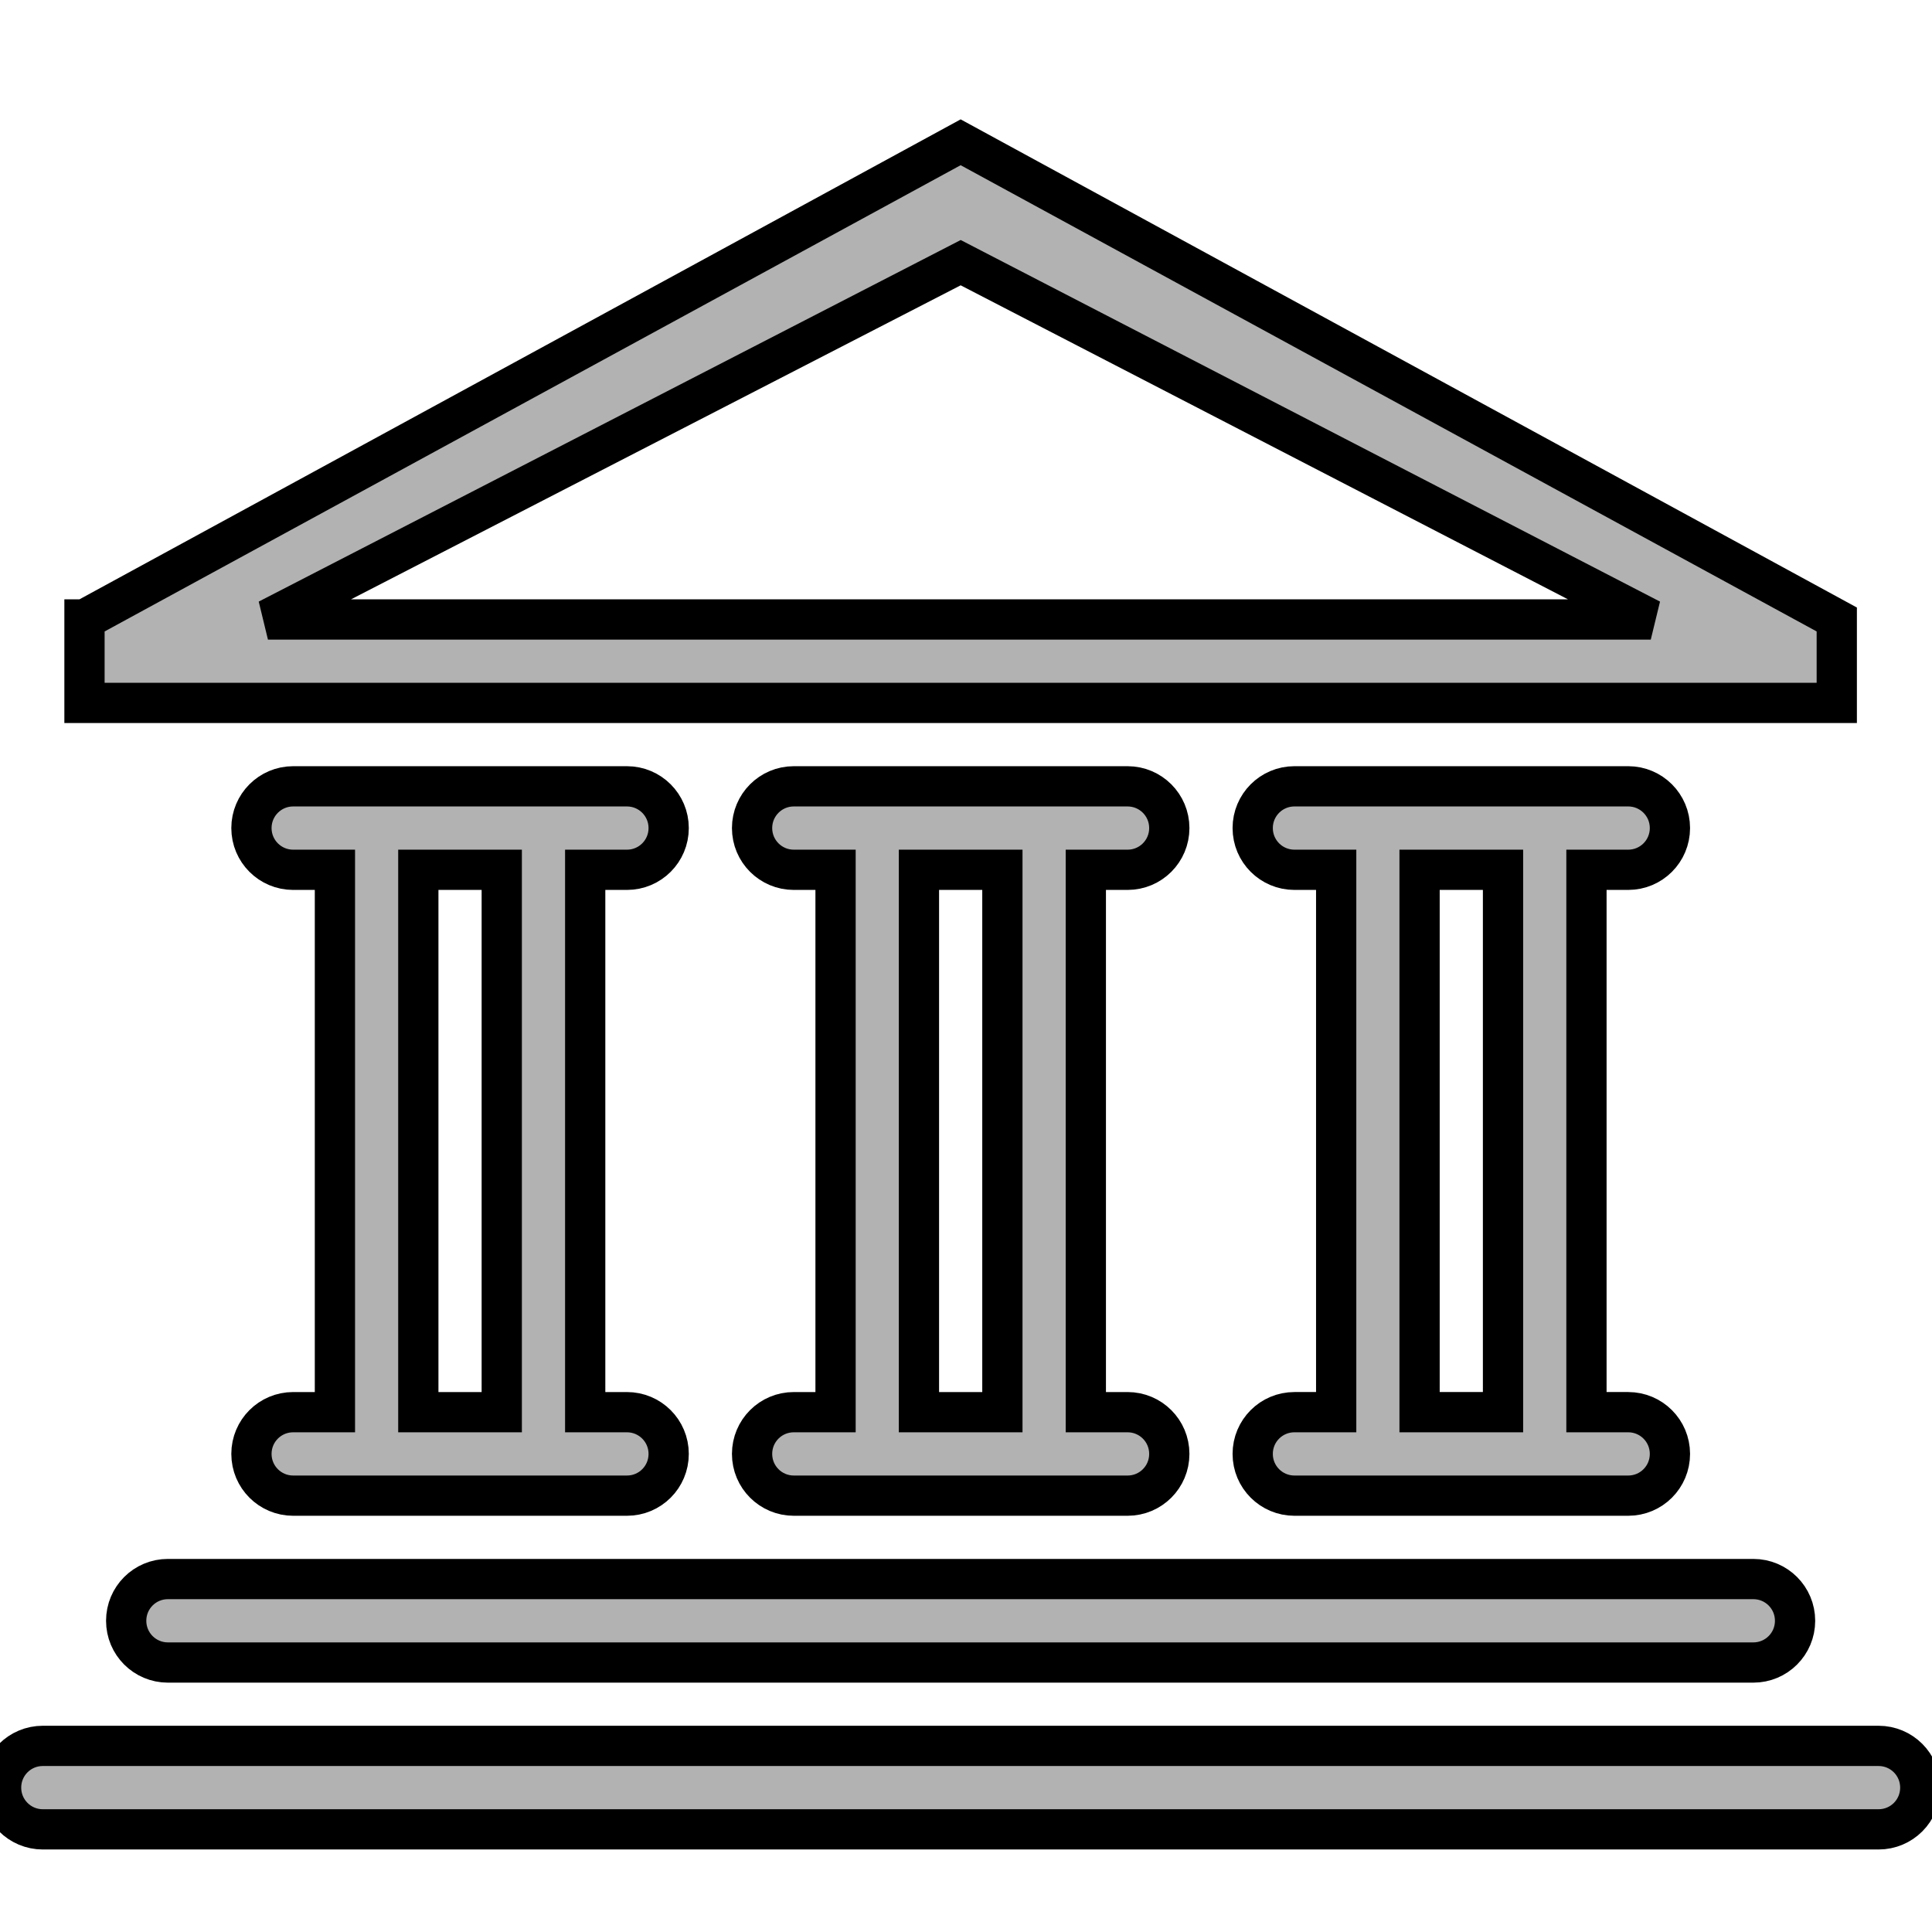 <svg width="48" height="48" xmlns="http://www.w3.org/2000/svg">

 <g>
  <title>background</title>
  <rect fill="none" id="canvas_background" height="402" width="582" y="-1" x="-1"/>
 </g>
 <g>
  <title>Layer 1</title>
  <path stroke="null" fill="#b2b2b2" id="svg_1" fill-rule="evenodd" d="m46.672,45.45l-45.608,0c-0.573,0 -1.037,-0.463 -1.037,-1.037s0.463,-1.037 1.037,-1.037l45.608,0c0.573,0 1.037,0.463 1.037,1.037s-0.463,1.037 -1.037,1.037zm-31.096,-10.365c0.573,0 1.037,0.463 1.037,1.037s-0.463,1.037 -1.037,1.037l-8.292,0c-0.573,0 -1.037,-0.463 -1.037,-1.037s0.463,-1.037 1.037,-1.037l1.037,0l0,-13.475l-1.037,0c-0.573,0 -1.037,-0.463 -1.037,-1.037c0,-0.572 0.463,-1.037 1.037,-1.037l8.292,0c0.573,0 1.037,0.464 1.037,1.037c0,0.573 -0.463,1.037 -1.037,1.037l-1.037,0l0,13.475l1.037,0zm-3.11,-13.475l-2.073,0l0,13.475l2.073,0l0,-13.475zm15.548,13.475c0.573,0 1.037,0.463 1.037,1.037s-0.463,1.037 -1.037,1.037l-8.292,0c-0.573,0 -1.037,-0.463 -1.037,-1.037s0.463,-1.037 1.037,-1.037l1.037,0l0,-13.475l-1.037,0c-0.573,0 -1.037,-0.463 -1.037,-1.037c0,-0.572 0.463,-1.037 1.037,-1.037l8.292,0c0.573,0 1.037,0.464 1.037,1.037c0,0.573 -0.463,1.037 -1.037,1.037l-1.037,0l0,13.475l1.037,0zm-3.11,-13.475l-2.073,0l0,13.475l2.073,0l0,-13.475zm19.694,18.658c0,0.573 -0.463,1.037 -1.037,1.037l-39.389,0c-0.573,0 -1.037,-0.463 -1.037,-1.037s0.463,-1.037 1.037,-1.037l39.389,0c0.573,0 1.037,0.463 1.037,1.037zm-4.146,-5.183c0.573,0 1.037,0.463 1.037,1.037s-0.463,1.037 -1.037,1.037l-8.292,0c-0.573,0 -1.037,-0.463 -1.037,-1.037s0.463,-1.037 1.037,-1.037l1.037,0l0,-13.475l-1.037,0c-0.573,0 -1.037,-0.463 -1.037,-1.037c0,-0.572 0.463,-1.037 1.037,-1.037l8.292,0c0.573,0 1.037,0.464 1.037,1.037c0,0.573 -0.463,1.037 -1.037,1.037l-1.037,0l0,13.475l1.037,0zm-3.11,-13.475l-2.073,0l0,13.475l2.073,0l0,-13.475zm-35.242,-6.219l21.767,-11.856l21.767,11.856l0,2.073l-43.535,0l0,-2.073zm38.913,0l-17.145,-8.865l-17.211,8.865l34.356,0z" clip-rule="evenodd"/>
 </g>
</svg>
